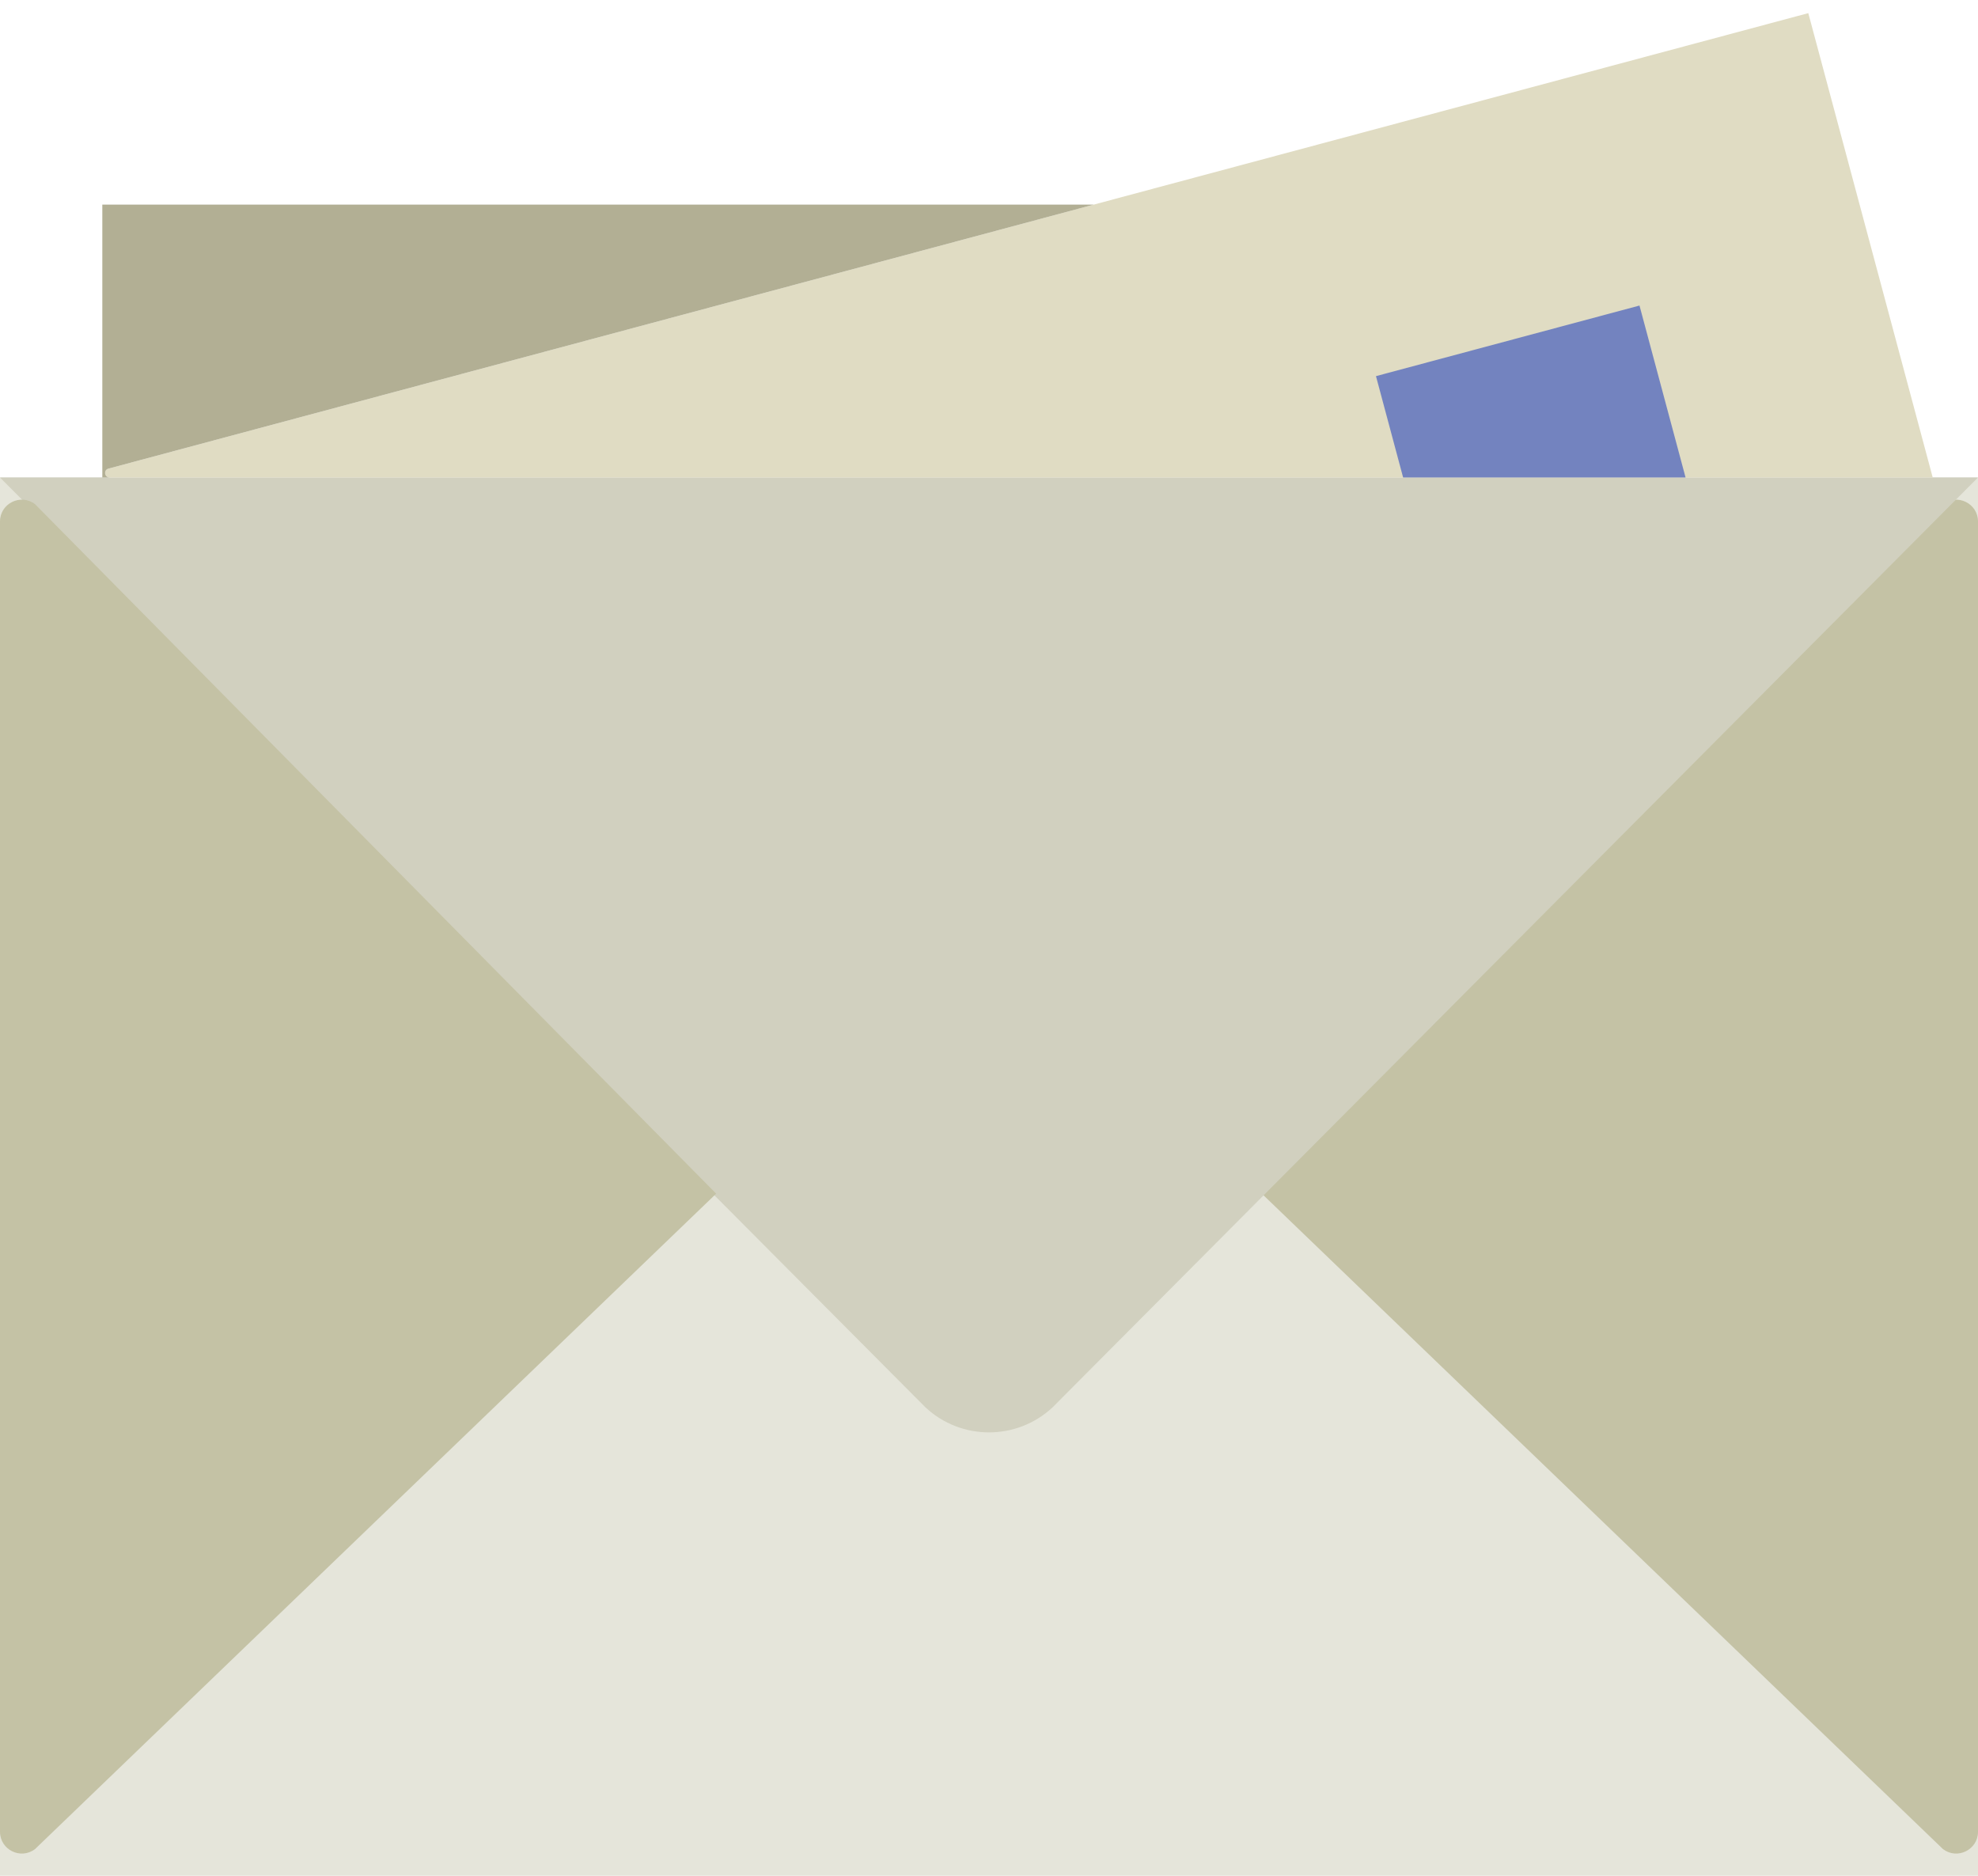 <?xml version="1.0" encoding="UTF-8" standalone="no"?>
<svg width="58px" height="55px" viewBox="0 0 58 55" version="1.1" xmlns="http://www.w3.org/2000/svg" xmlns:xlink="http://www.w3.org/1999/xlink" xmlns:sketch="http://www.bohemiancoding.com/sketch/ns">
    <!-- Generator: Sketch 3.2.2 (9983) - http://www.bohemiancoding.com/sketch -->
    <title>8 - Mail Contents (Flat)</title>
    <desc>Created with Sketch.</desc>
    <defs></defs>
    <g id="Page-1" stroke="none" stroke-width="1" fill="none" fill-rule="evenodd" sketch:type="MSPage">
        <g id="8---Mail-Contents-(Flat)" sketch:type="MSLayerGroup">
            <path d="M0,55 L58,55 L58,14 L0,14 L0,55 Z" id="Fill-62" fill="#E5E5DA" sketch:type="MSShapeGroup"></path>
            <path d="M58,53.709 L58,15.291 C58,14.762 57.394,14.462 56.973,14.783 L37,35 L56.973,54.218 C57.394,54.538 58,54.238 58,53.709" id="Fill-63" fill="#C4C2A5" sketch:type="MSShapeGroup"></path>
            <path d="M0,14.001 L27.139,41.268 C28.187,42.244 29.813,42.244 30.862,41.268 L58,14" id="Fill-223" fill="#D1D0BF" sketch:type="MSShapeGroup"></path>
            <path d="M0,53.709 L0,15.291 C0,14.762 0.606,14.462 1.027,14.783 L21,35 L1.027,54.218 C0.606,54.538 0,54.238 0,53.709" id="Fill-224" fill="#C4C2A5" sketch:type="MSShapeGroup"></path>
            <path d="M56.672,14 L53.051,0.486 L53.024,0.385 L3.18,13.741 C3.031,13.781 3.06,14 3.214,14 L56.672,14" id="Fill-348" fill="#E0DCC3" sketch:type="MSShapeGroup"></path>
            <path d="M49.425,14 L48.074,8.959 L40.347,11.029 L41.143,14 L49.425,14" id="Fill-349" fill="#7383BF" sketch:type="MSShapeGroup"></path>
            <path d="M3.18,13.741 L32.07,6 L3,6 L3,14 L3.214,14 C3.06,14 3.031,13.781 3.18,13.741" id="Fill-350" fill="#B2AF94" sketch:type="MSShapeGroup"></path>
        </g>
    </g>
</svg>